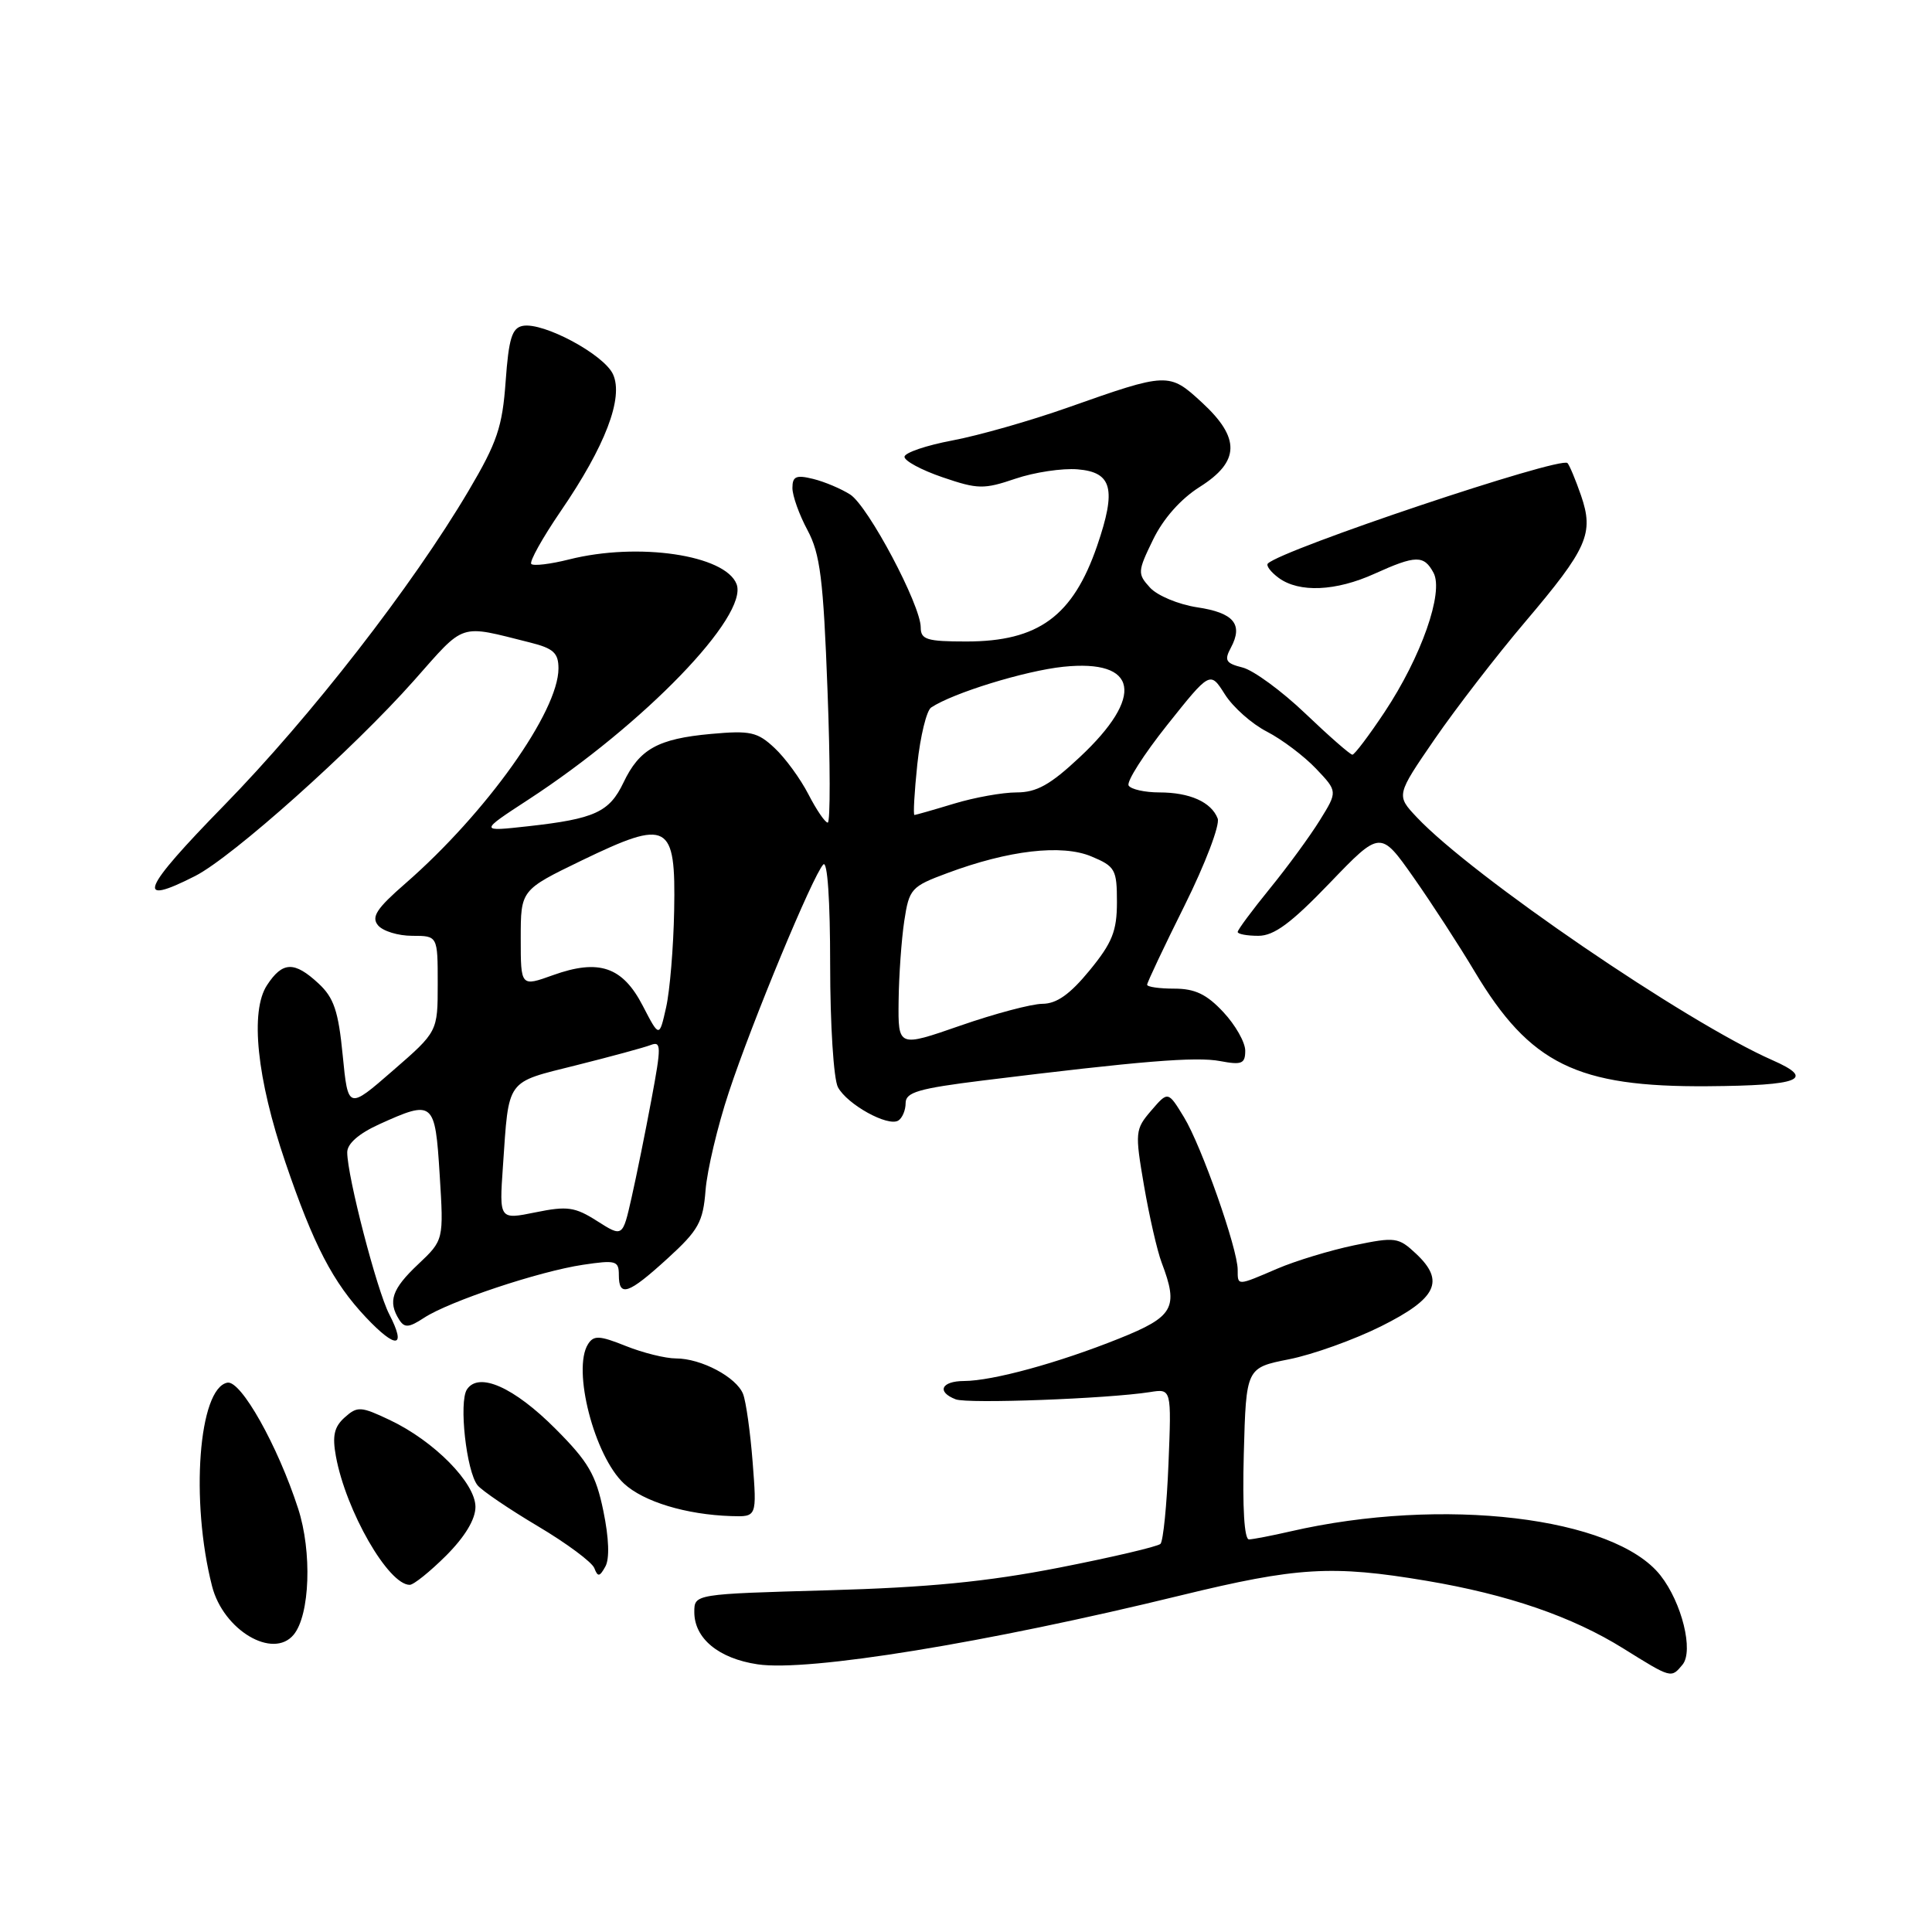 <?xml version="1.0" encoding="UTF-8" standalone="no"?>
<!DOCTYPE svg PUBLIC "-//W3C//DTD SVG 1.1//EN" "http://www.w3.org/Graphics/SVG/1.1/DTD/svg11.dtd" >
<svg xmlns="http://www.w3.org/2000/svg" xmlns:xlink="http://www.w3.org/1999/xlink" version="1.1" viewBox="0 0 256 256">
 <g >
 <path fill="currentColor"
d=" M 222.94 220.58 C 224.44 218.77 222.86 212.36 220.02 208.75 C 213.91 200.98 191.13 198.28 170.98 202.92 C 168.51 203.49 166.05 203.96 165.50 203.98 C 164.87 203.99 164.62 199.76 164.81 192.62 C 165.12 181.24 165.12 181.24 170.81 180.11 C 173.94 179.49 179.43 177.52 183.00 175.74 C 190.39 172.05 191.50 169.75 187.63 166.12 C 185.30 163.94 184.89 163.88 179.43 165.01 C 176.27 165.67 171.69 167.06 169.26 168.10 C 163.88 170.41 164.00 170.41 164.00 168.25 C 164.00 165.47 159.20 151.83 156.88 148.03 C 154.77 144.57 154.77 144.57 152.55 147.15 C 150.41 149.64 150.37 150.01 151.59 157.12 C 152.29 161.18 153.34 165.77 153.93 167.32 C 156.20 173.29 155.54 174.46 148.25 177.38 C 140.19 180.61 131.54 182.97 127.75 182.99 C 124.72 183.00 124.07 184.43 126.64 185.42 C 128.25 186.03 146.73 185.34 152.37 184.46 C 155.23 184.00 155.23 184.00 154.83 193.95 C 154.61 199.42 154.13 204.20 153.77 204.57 C 153.40 204.93 147.34 206.35 140.30 207.73 C 130.78 209.59 122.96 210.35 109.75 210.72 C 92.00 211.22 92.00 211.22 92.00 213.61 C 92.00 217.10 95.22 219.76 100.38 220.53 C 107.06 221.54 130.71 217.69 156.45 211.40 C 171.88 207.64 176.50 207.36 189.00 209.46 C 199.81 211.28 208.32 214.20 215.13 218.45 C 221.49 222.41 221.43 222.40 222.94 220.58 Z  M 38.91 216.61 C 41.07 214.00 41.37 205.63 39.50 199.88 C 36.79 191.53 31.92 182.87 30.13 183.21 C 26.32 183.95 25.20 198.84 28.10 210.18 C 29.59 216.01 36.17 219.91 38.91 216.61 Z  M 59.12 206.12 C 61.61 203.62 63.00 201.32 63.00 199.67 C 63.00 196.50 57.53 190.95 51.67 188.17 C 47.81 186.34 47.36 186.31 45.68 187.81 C 44.28 189.06 44.01 190.25 44.51 192.97 C 45.84 200.22 51.46 210.00 54.29 210.00 C 54.81 210.00 56.98 208.25 59.12 206.12 Z  M 79.95 200.22 C 78.96 195.40 77.96 193.69 73.61 189.33 C 68.11 183.81 63.44 181.73 61.87 184.11 C 60.78 185.78 61.80 194.97 63.28 196.81 C 63.86 197.52 67.45 199.96 71.27 202.23 C 75.08 204.49 78.44 206.99 78.75 207.78 C 79.21 208.98 79.45 208.95 80.21 207.58 C 80.79 206.56 80.69 203.80 79.95 200.22 Z  M 99.73 193.75 C 99.42 189.76 98.85 185.70 98.46 184.71 C 97.58 182.48 92.91 180.00 89.57 180.00 C 88.18 180.00 85.19 179.26 82.92 178.35 C 79.43 176.95 78.67 176.92 77.92 178.10 C 75.79 181.45 78.76 192.94 82.68 196.58 C 85.28 198.99 90.93 200.70 96.89 200.89 C 100.29 201.00 100.29 201.00 99.73 193.75 Z  M 51.57 174.13 C 49.94 170.98 46.02 155.88 46.01 152.70 C 46.00 151.55 47.53 150.21 50.25 148.97 C 57.45 145.71 57.65 145.88 58.26 155.66 C 58.80 164.32 58.80 164.32 55.40 167.53 C 51.93 170.80 51.37 172.45 52.89 174.86 C 53.60 175.98 54.17 175.94 56.20 174.61 C 59.53 172.43 71.43 168.46 77.25 167.59 C 81.61 166.94 82.00 167.05 82.00 168.94 C 82.00 171.93 83.24 171.51 88.46 166.75 C 92.56 163.01 93.16 161.93 93.49 157.71 C 93.70 155.07 95.08 149.22 96.58 144.71 C 99.65 135.41 107.71 115.99 109.09 114.55 C 109.64 113.98 110.00 119.25 110.00 127.87 C 110.00 135.74 110.46 142.99 111.03 144.06 C 112.26 146.35 117.65 149.33 119.03 148.48 C 119.56 148.15 120.00 147.11 120.00 146.16 C 120.00 144.73 121.71 144.23 130.25 143.17 C 151.16 140.59 158.45 139.99 161.68 140.60 C 164.54 141.14 165.00 140.95 165.00 139.22 C 165.00 138.11 163.69 135.81 162.10 134.11 C 159.89 131.74 158.34 131.00 155.60 131.00 C 153.62 131.00 152.00 130.77 152.00 130.48 C 152.00 130.19 154.23 125.47 156.97 119.97 C 159.70 114.48 161.67 109.30 161.35 108.46 C 160.51 106.28 157.66 105.00 153.62 105.00 C 151.70 105.00 149.86 104.59 149.55 104.09 C 149.24 103.59 151.55 99.97 154.67 96.05 C 160.35 88.92 160.35 88.92 162.30 92.00 C 163.37 93.70 165.88 95.93 167.88 96.95 C 169.87 97.98 172.79 100.18 174.37 101.84 C 177.25 104.87 177.25 104.87 174.89 108.68 C 173.59 110.78 170.61 114.86 168.26 117.74 C 165.92 120.62 164.00 123.20 164.00 123.49 C 164.00 123.77 165.23 124.00 166.74 124.00 C 168.82 124.00 171.09 122.32 176.19 117.01 C 182.91 110.02 182.91 110.02 187.30 116.26 C 189.71 119.69 193.35 125.30 195.39 128.72 C 202.73 141.00 208.95 144.06 226.30 143.93 C 238.57 143.84 240.61 143.01 234.86 140.48 C 223.41 135.44 195.11 116.11 187.74 108.30 C 184.99 105.38 184.99 105.38 190.10 97.94 C 192.92 93.85 198.30 86.87 202.07 82.43 C 210.37 72.64 211.23 70.70 209.49 65.64 C 208.77 63.56 207.96 61.63 207.70 61.36 C 206.77 60.43 169.88 72.80 168.00 74.67 C 167.73 74.94 168.38 75.80 169.44 76.58 C 172.15 78.56 177.01 78.35 182.14 76.02 C 187.60 73.55 188.68 73.53 189.95 75.90 C 191.33 78.48 188.33 87.03 183.46 94.36 C 181.40 97.46 179.48 100.00 179.20 100.00 C 178.91 100.00 176.11 97.55 172.97 94.55 C 169.83 91.55 166.08 88.81 164.65 88.45 C 162.42 87.89 162.19 87.51 163.10 85.82 C 164.76 82.72 163.48 81.19 158.62 80.47 C 156.14 80.09 153.34 78.92 152.38 77.86 C 150.71 76.03 150.73 75.73 152.79 71.50 C 154.14 68.72 156.45 66.11 158.97 64.52 C 164.31 61.15 164.38 58.04 159.25 53.32 C 154.91 49.32 154.72 49.33 141.50 54.00 C 136.55 55.75 129.67 57.71 126.21 58.36 C 122.75 59.01 119.89 59.98 119.85 60.52 C 119.82 61.06 122.08 62.28 124.89 63.24 C 129.57 64.84 130.36 64.85 134.55 63.43 C 137.05 62.58 140.77 62.02 142.80 62.19 C 147.38 62.57 147.95 64.81 145.38 72.31 C 142.17 81.65 137.59 85.00 128.05 85.00 C 122.81 85.00 122.00 84.75 122.00 83.13 C 122.00 80.18 115.05 67.08 112.66 65.53 C 111.47 64.77 109.26 63.83 107.75 63.46 C 105.49 62.90 105.00 63.12 105.00 64.66 C 105.00 65.69 105.90 68.21 107.00 70.25 C 108.68 73.40 109.10 76.73 109.65 91.49 C 110.02 101.12 110.03 109.00 109.68 109.00 C 109.33 109.00 108.18 107.31 107.12 105.25 C 106.06 103.19 104.04 100.42 102.63 99.11 C 100.36 96.98 99.41 96.78 94.20 97.25 C 87.17 97.89 84.73 99.25 82.61 103.70 C 80.74 107.61 78.81 108.50 70.00 109.48 C 63.50 110.20 63.50 110.20 70.00 105.96 C 85.34 95.96 99.21 81.60 97.60 77.40 C 96.11 73.53 84.56 71.82 75.40 74.13 C 72.94 74.75 70.69 75.02 70.40 74.73 C 70.11 74.44 71.87 71.29 74.30 67.73 C 80.20 59.12 82.65 52.71 81.23 49.60 C 80.03 46.97 72.00 42.66 69.27 43.18 C 67.84 43.45 67.41 44.85 67.00 50.54 C 66.57 56.56 65.88 58.62 62.09 65.03 C 54.63 77.65 41.19 94.95 29.66 106.75 C 18.73 117.94 17.82 120.17 25.87 116.07 C 30.82 113.54 46.80 99.26 54.85 90.18 C 61.73 82.41 60.70 82.75 70.25 85.14 C 73.33 85.91 74.00 86.52 74.00 88.57 C 74.00 94.29 64.45 107.70 53.72 117.06 C 49.90 120.38 49.17 121.50 50.09 122.61 C 50.73 123.38 52.76 124.00 54.62 124.00 C 58.00 124.00 58.00 124.00 58.00 130.35 C 58.00 136.70 58.00 136.70 52.06 141.86 C 46.12 147.03 46.12 147.03 45.41 139.83 C 44.84 133.97 44.24 132.20 42.21 130.32 C 39.00 127.34 37.44 127.39 35.38 130.54 C 33.11 134.00 34.03 142.91 37.81 154.00 C 41.55 164.99 44.11 169.91 48.48 174.55 C 52.51 178.82 53.90 178.64 51.57 174.13 Z  M 79.13 161.80 C 76.18 159.92 75.17 159.78 70.96 160.64 C 66.15 161.62 66.15 161.62 66.64 154.56 C 67.45 142.81 66.95 143.51 76.32 141.16 C 80.91 140.01 85.37 138.80 86.22 138.47 C 87.63 137.93 87.64 138.63 86.32 145.68 C 85.52 149.98 84.33 155.85 83.68 158.72 C 82.50 163.94 82.50 163.94 79.13 161.80 Z  M 119.07 132.64 C 119.11 129.26 119.45 124.49 119.82 122.03 C 120.47 117.77 120.73 117.47 125.50 115.70 C 133.64 112.66 140.69 111.84 144.61 113.48 C 147.77 114.80 148.00 115.21 148.00 119.53 C 148.00 123.37 147.38 124.92 144.38 128.58 C 141.78 131.75 140.02 133.00 138.13 133.01 C 136.68 133.02 131.79 134.32 127.25 135.90 C 119.00 138.77 119.00 138.77 119.07 132.64 Z  M 85.17 133.27 C 82.49 128.09 79.36 127.03 73.28 129.21 C 69.00 130.75 69.00 130.75 69.00 124.34 C 69.00 117.93 69.00 117.93 77.07 114.02 C 88.58 108.46 89.55 108.99 89.33 120.63 C 89.24 125.51 88.76 131.30 88.26 133.50 C 87.36 137.50 87.36 137.50 85.17 133.27 Z  M 121.55 101.25 C 121.95 97.54 122.77 94.16 123.38 93.75 C 126.28 91.82 135.79 88.89 140.89 88.35 C 150.81 87.32 151.71 92.26 143.06 100.34 C 139.17 103.99 137.35 105.00 134.70 105.00 C 132.84 105.00 129.11 105.67 126.41 106.49 C 123.71 107.31 121.35 107.98 121.17 107.99 C 120.99 108.00 121.16 104.96 121.55 101.25 Z "/>
</g>
</svg>